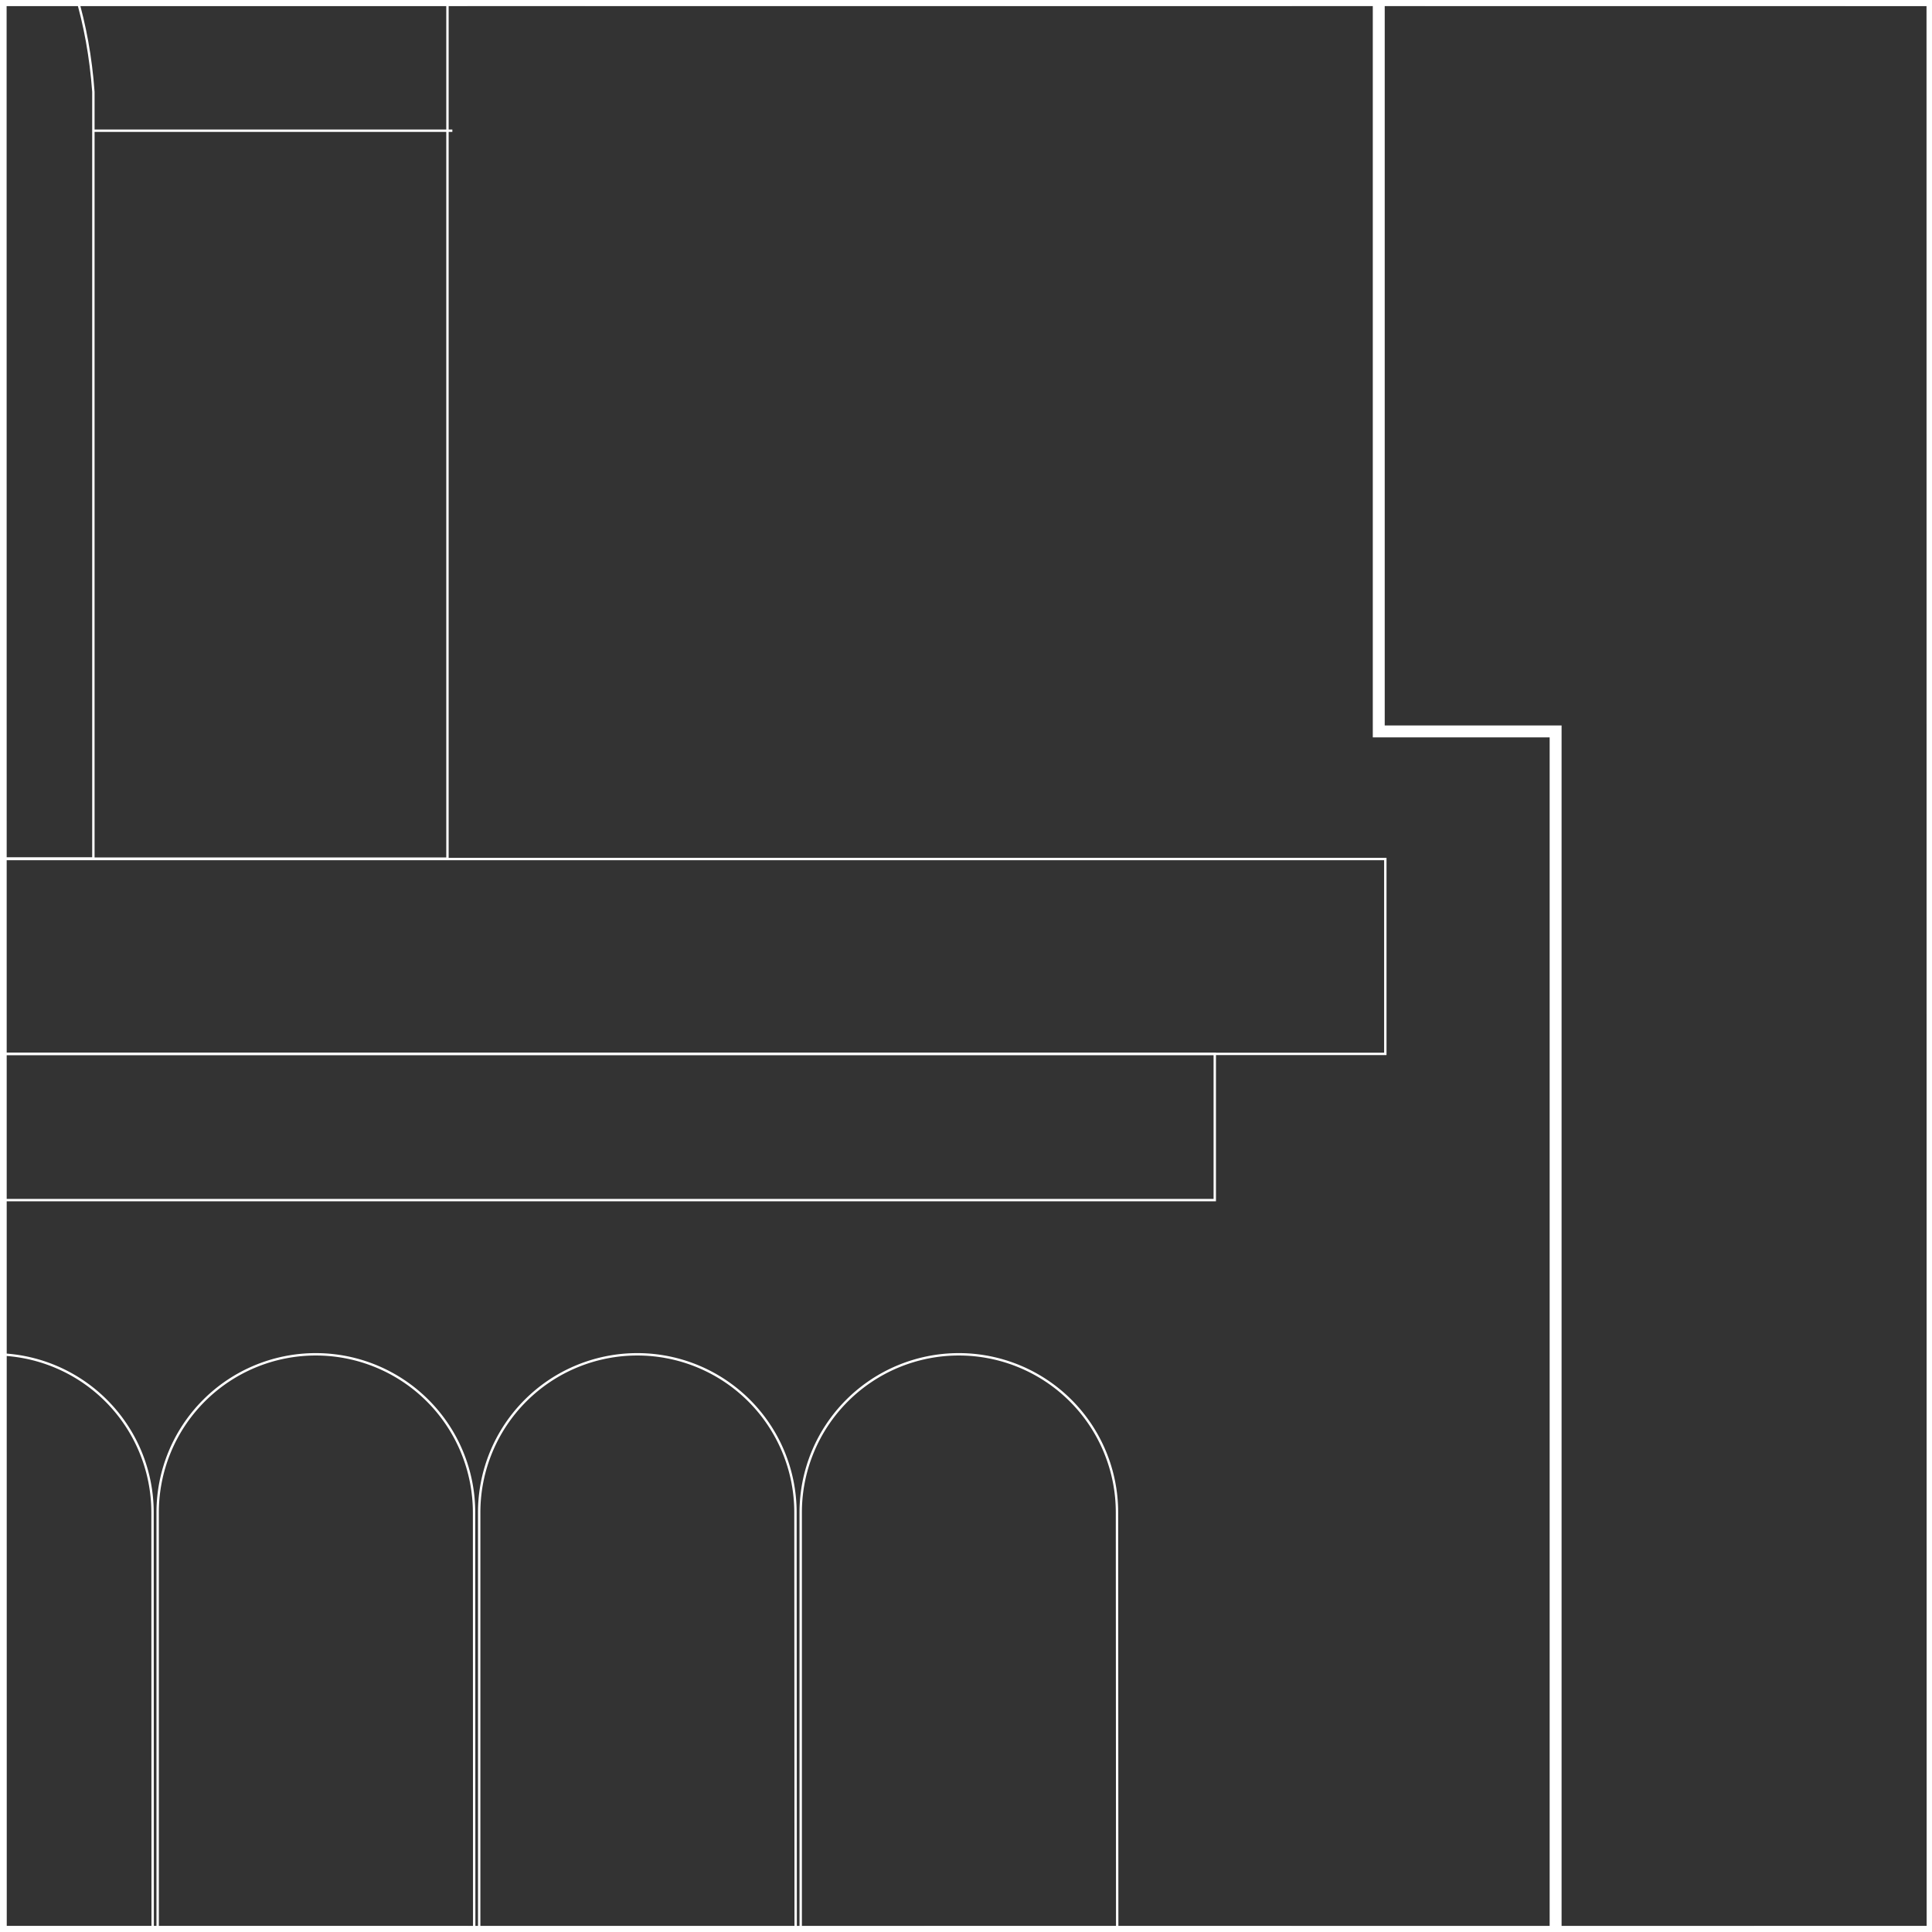 <svg id="Layer_1" data-name="Layer 1" xmlns="http://www.w3.org/2000/svg" viewBox="0 0 162 162"><rect x="0" y="0" width="162" height="162" fill="#333333" stroke="none"/><defs><style>.cls-1,.cls-2{fill:none;stroke:#fff;stroke-miterlimit:10;}.cls-2{stroke-width:0.2px;}</style></defs><polygon class="cls-1" points="-161.96 -0.02 -161.97 -161.99 0.03 -162 0.04 0 -161.96 -0.02"/><polygon class="cls-1" points="-161.95 161.99 -161.96 0.01 0.04 0 0.05 162 -161.95 161.99"/><polygon class="cls-1" points="-161.94 324 -161.95 162.01 0.05 162 0.06 324 -161.94 324"/><polygon class="cls-1" points="0.04 -0.02 0.03 -161.99 162.03 -162 162.04 0 0.04 -0.02"/><polygon class="cls-1" points="0.05 161.99 0.04 0.01 162.04 0 162.05 162 0.05 161.99"/><polygon class="cls-1" points="0.06 324 0.05 162.01 162.05 162 162.06 324 0.06 324"/><g id="NEW_PUZZLE" data-name="NEW PUZZLE"><path class="cls-2" d="M-55.12-99.54c-24.9-.19-69.58,37.6-84,62.72a67,67,0,0,0-8.61,33.31V72H37.52v-74a67.38,67.38,0,0,0-9.29-34.48C13.41-61.2-30.31-99.35-55.12-99.54Z"/><path class="cls-2" d="M-15.73-23.89c-1.42,1.28-22.58,8.74-23.55,33V72L7.83,72V7.7C6.13-15.88-14.33-22.63-15.73-23.89Z"/><path class="cls-2" d="M12.81,185.39H-13.74V126.82A13.26,13.26,0,0,1-.48,113.56h0a13.27,13.27,0,0,1,13.27,13.26Z"/><path class="cls-2" d="M39.77,185.39H13.22V126.82a13.26,13.26,0,0,1,13.26-13.26h0a13.27,13.27,0,0,1,13.27,13.26Z"/><path class="cls-2" d="M66.73,185.39H40.18V126.82a13.26,13.26,0,0,1,13.26-13.26h0a13.26,13.26,0,0,1,13.26,13.26Z"/><path class="cls-2" d="M93.69,185.39H67.14V126.82A13.26,13.26,0,0,1,80.4,113.56h0a13.26,13.26,0,0,1,13.26,13.26Z"/><rect class="cls-2" x="-749.86" y="88.37" width="851.72" height="12.26"/><polygon class="cls-2" points="116.16 72.03 -764.16 72.03 -764.16 88.37 -749.86 88.37 101.86 88.37 116.16 88.37 116.16 72.03"/><line class="cls-2" x1="37.93" y1="10.96" x2="7.86" y2="10.96"/><polygon class="cls-1" points="115.61 61.33 115.61 -114.57 134.16 -114.57 134.16 -311.38 128.52 -311.38 128.52 -545.41 113.19 -545.41 113.19 -596.7 -226.49 -596.7 -226.49 -545.41 -241.82 -545.41 -241.82 -307.71 -260.99 -307.71 -394.56 -307.71 -405.1 -307.71 -405.1 -546.37 -420.44 -546.37 -420.44 -597.66 -760.11 -597.66 -760.11 -546.37 -775.45 -546.37 -775.45 -322.89 -782.16 -322.89 -782.16 -114.57 -764.91 -114.57 -764.91 61.33 -782.16 61.33 -782.16 209.64 -764.91 209.64 -764.91 435.66 -467.79 435.66 -463.95 435.66 -187.77 435.66 -182.02 435.66 113.19 435.66 113.19 209.64 130.44 209.64 130.44 61.33 115.61 61.33"/></g></svg>